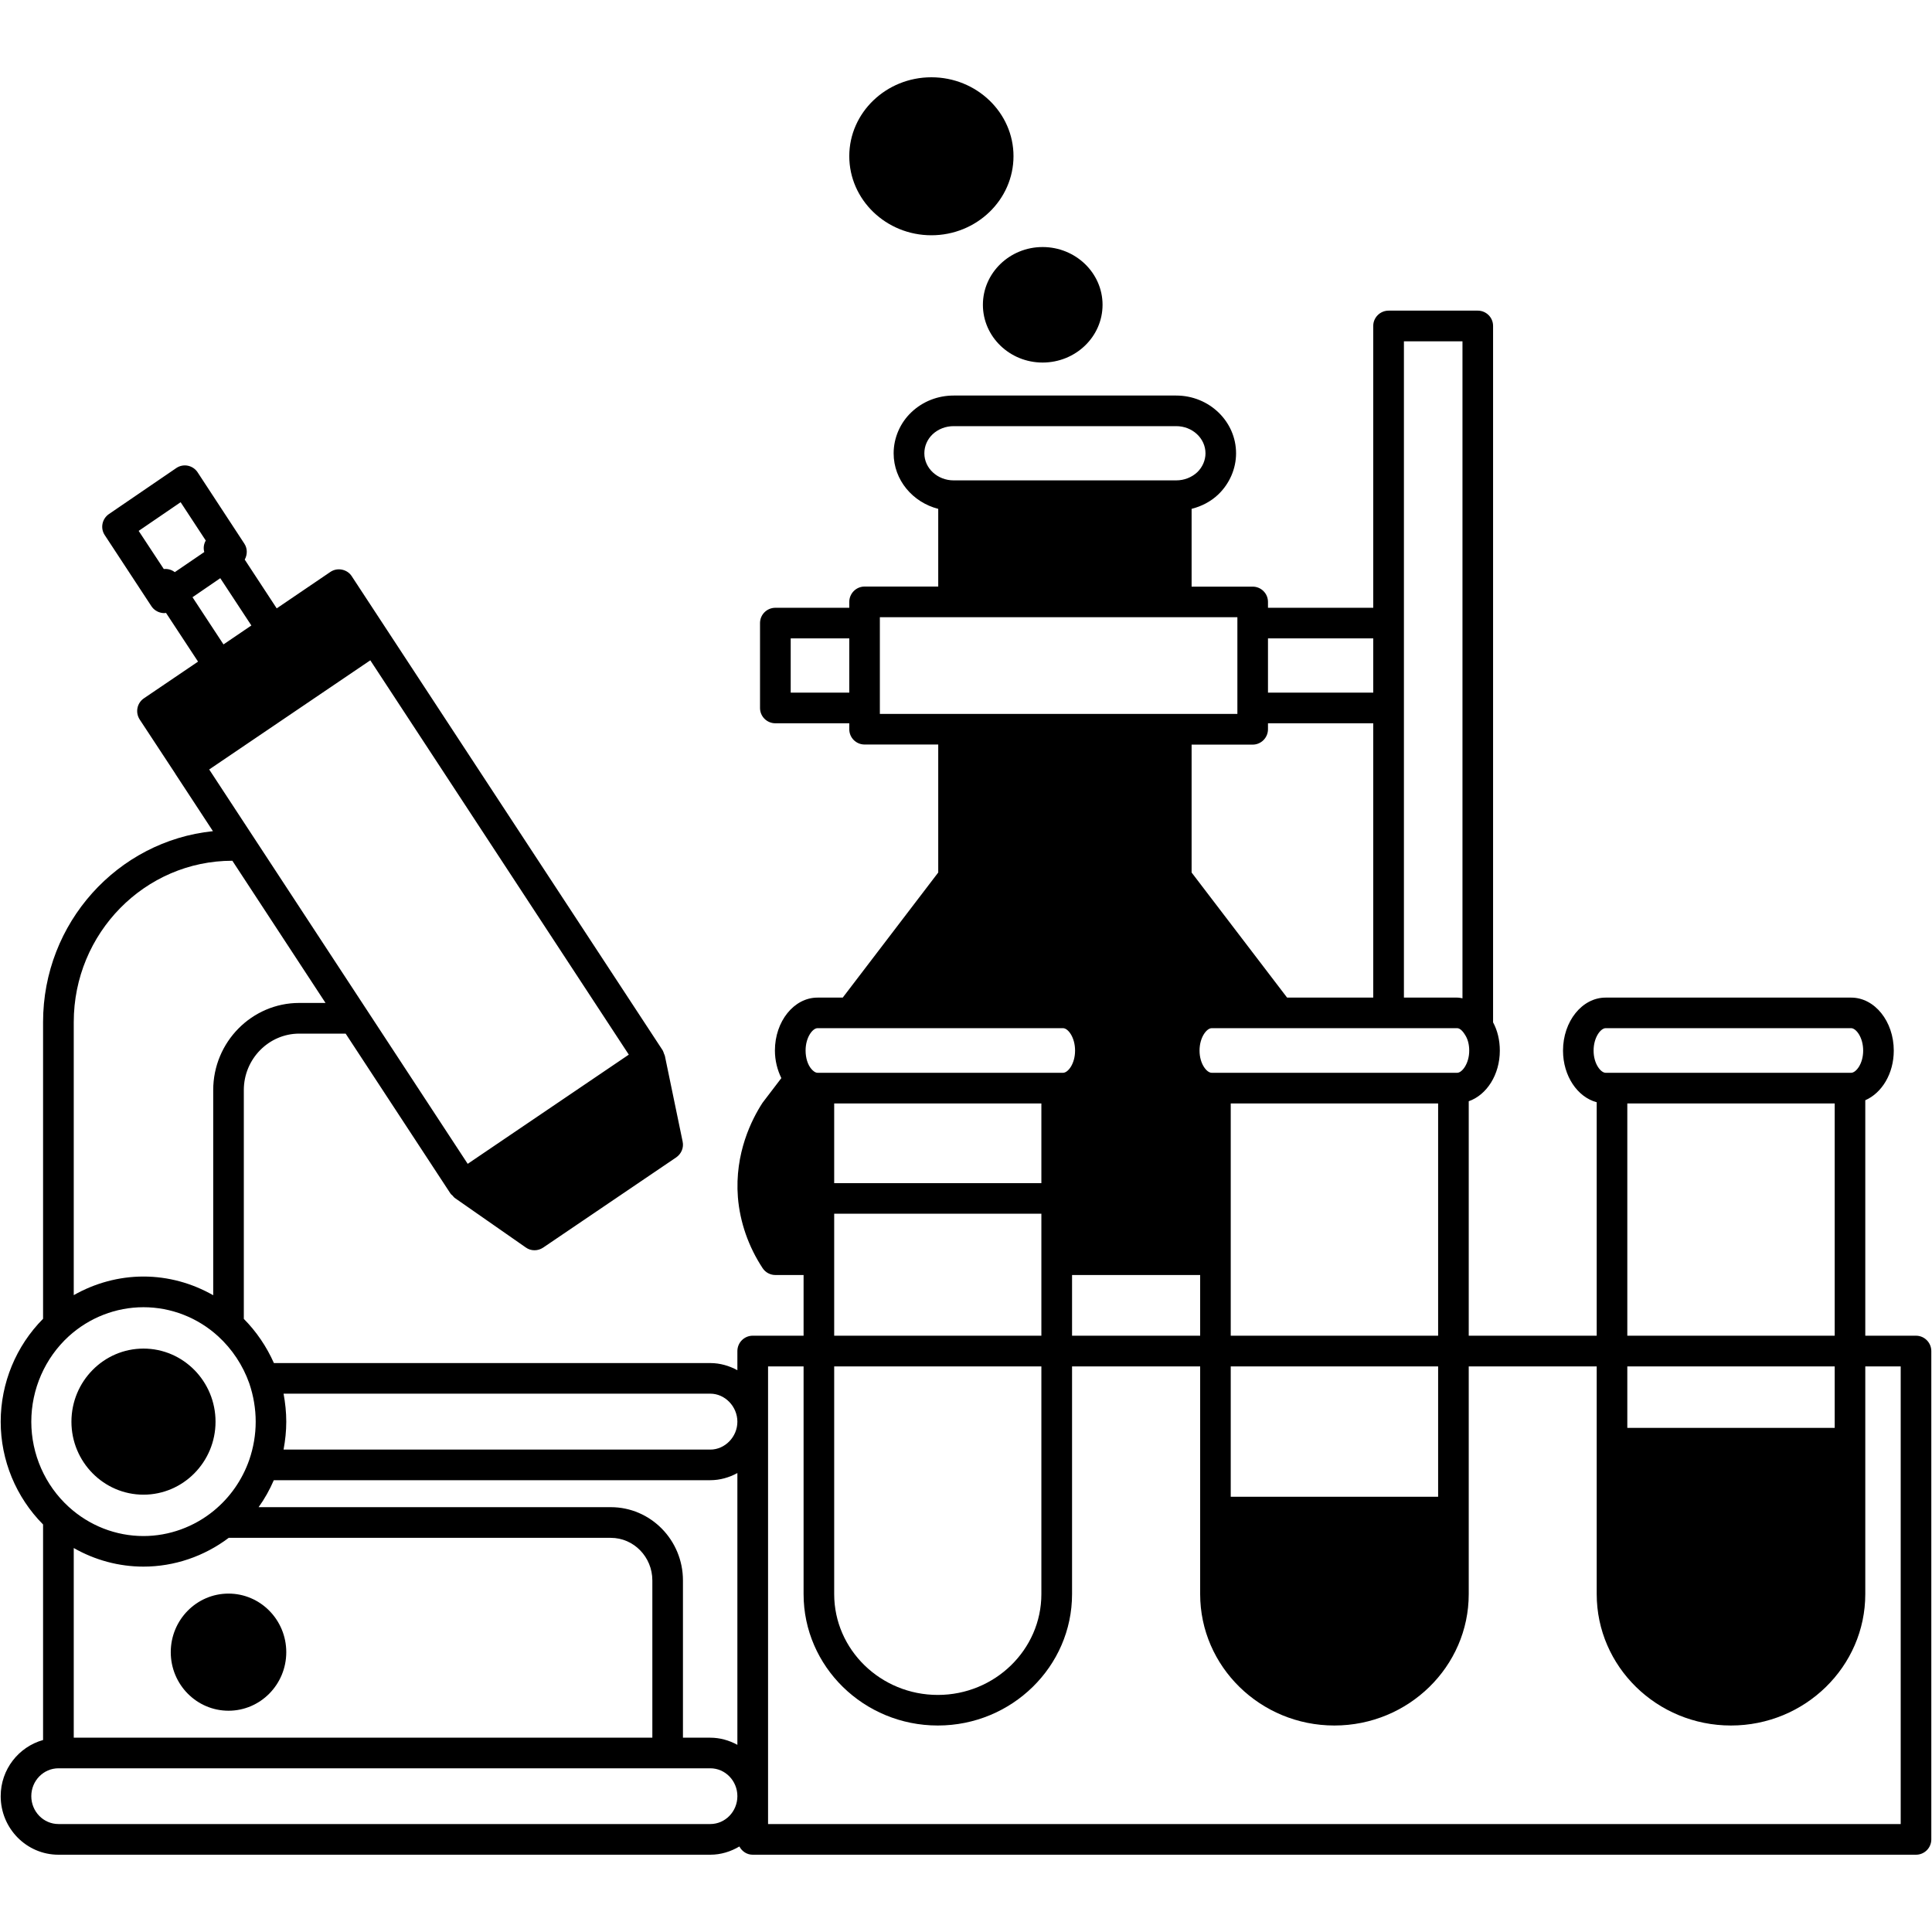 <svg xmlns="http://www.w3.org/2000/svg" xmlns:xlink="http://www.w3.org/1999/xlink" width="100" zoomAndPan="magnify" viewBox="0 0 75 75" height="100" preserveAspectRatio="xMidYMid meet" version="1.0"><path fill="#000000" d="M 5.57 58.023 C 7.113 58.023 8.367 56.75 8.367 55.191 C 8.367 53.625 7.113 52.352 5.57 52.352 C 4.027 52.352 2.773 53.625 2.773 55.191 C 2.773 56.75 4.027 58.023 5.57 58.023 Z M 5.57 58.023 " fill-opacity="1" fill-rule="nonzero"/><path fill="#000000" d="M 8.871 61.863 C 7.633 61.863 6.629 62.883 6.629 64.137 C 6.629 65.391 7.633 66.41 8.871 66.41 C 10.109 66.41 11.113 65.391 11.113 64.137 C 11.113 62.883 10.109 61.863 8.871 61.863 Z M 8.871 61.863 " fill-opacity="1" fill-rule="nonzero"/><path fill="#000000" d="M 74.379 51.852 L 72.41 51.852 L 72.41 42.711 C 73.055 42.43 73.516 41.676 73.516 40.785 C 73.516 39.648 72.773 38.727 71.863 38.727 L 62.328 38.727 C 61.418 38.727 60.676 39.648 60.676 40.785 C 60.676 41.77 61.238 42.59 61.984 42.789 L 61.984 51.852 L 57.016 51.852 L 57.016 42.75 C 57.711 42.508 58.223 41.723 58.223 40.785 C 58.223 40.375 58.129 39.996 57.961 39.688 L 57.961 12.652 C 57.961 12.324 57.695 12.059 57.367 12.059 L 53.906 12.059 C 53.578 12.059 53.309 12.324 53.309 12.652 L 53.309 23.594 L 49.223 23.594 L 49.223 23.367 C 49.223 23.039 48.957 22.773 48.629 22.773 L 46.258 22.773 L 46.258 19.754 C 46.641 19.656 47.004 19.473 47.297 19.191 C 47.734 18.77 47.984 18.191 47.984 17.598 C 47.984 16.359 46.941 15.355 45.66 15.355 L 37.02 15.355 C 36.406 15.355 35.824 15.582 35.383 16 C 34.945 16.414 34.691 16.996 34.691 17.598 C 34.691 18.633 35.43 19.5 36.422 19.754 L 36.422 22.77 L 33.562 22.77 C 33.234 22.77 32.969 23.039 32.969 23.367 L 32.969 23.594 L 30.102 23.594 C 29.77 23.594 29.504 23.859 29.504 24.188 L 29.504 27.484 C 29.504 27.812 29.77 28.078 30.102 28.078 L 32.969 28.078 L 32.969 28.309 C 32.969 28.637 33.234 28.902 33.562 28.902 L 36.422 28.902 L 36.422 33.871 L 32.715 38.727 L 31.734 38.727 C 30.824 38.727 30.082 39.648 30.082 40.781 C 30.082 41.168 30.176 41.535 30.332 41.852 L 29.602 42.809 C 29.188 43.445 28.512 44.766 28.645 46.477 C 28.723 47.441 29.055 48.395 29.605 49.23 C 29.715 49.398 29.902 49.496 30.102 49.496 L 31.195 49.496 L 31.195 51.852 L 29.219 51.852 C 28.891 51.852 28.625 52.121 28.625 52.449 L 28.625 53.191 C 28.309 53.02 27.953 52.914 27.574 52.914 L 10.633 52.914 C 10.348 52.273 9.953 51.691 9.465 51.199 L 9.465 42.316 C 9.465 41.109 10.434 40.125 11.617 40.125 L 13.418 40.125 L 17.484 46.328 C 17.484 46.328 17.488 46.328 17.488 46.328 L 17.492 46.34 C 17.512 46.367 17.543 46.391 17.57 46.414 C 17.598 46.445 17.617 46.477 17.648 46.5 L 20.41 48.426 C 20.512 48.5 20.629 48.535 20.75 48.535 C 20.867 48.535 20.98 48.5 21.082 48.434 L 26.25 44.93 C 26.449 44.793 26.551 44.551 26.5 44.316 L 25.812 40.996 L 25.809 40.984 C 25.805 40.957 25.785 40.934 25.777 40.906 C 25.762 40.863 25.75 40.82 25.727 40.777 L 13.656 22.371 C 13.57 22.234 13.43 22.145 13.273 22.113 C 13.117 22.082 12.957 22.113 12.824 22.203 L 10.742 23.617 L 9.5 21.723 C 9.605 21.535 9.613 21.297 9.484 21.102 L 7.672 18.336 C 7.586 18.203 7.445 18.109 7.289 18.078 C 7.133 18.047 6.969 18.082 6.84 18.172 L 4.227 19.957 C 3.961 20.141 3.887 20.504 4.066 20.773 L 5.879 23.535 C 5.969 23.668 6.105 23.758 6.262 23.789 C 6.301 23.797 6.34 23.801 6.379 23.801 C 6.402 23.801 6.422 23.793 6.445 23.793 L 7.688 25.684 L 5.586 27.109 C 5.316 27.293 5.246 27.656 5.422 27.93 L 6.809 30.039 C 6.809 30.043 6.809 30.043 6.809 30.043 L 8.266 32.266 C 4.566 32.648 1.672 35.824 1.672 39.676 L 1.672 51.195 C 0.625 52.25 0.027 53.688 0.027 55.191 C 0.027 56.691 0.625 58.125 1.672 59.18 L 1.672 67.547 C 0.727 67.812 0.027 68.684 0.027 69.727 C 0.027 70.98 1.031 72 2.27 72 L 27.574 72 C 27.984 72 28.367 71.879 28.703 71.68 C 28.801 71.867 28.992 72 29.219 72 L 74.379 72 C 74.707 72 74.973 71.734 74.973 71.406 L 74.973 52.449 C 74.973 52.121 74.707 51.852 74.379 51.852 Z M 62.328 39.914 L 71.863 39.914 C 72.047 39.914 72.328 40.262 72.328 40.785 C 72.328 41.301 72.047 41.645 71.863 41.645 L 62.328 41.645 C 62.145 41.645 61.863 41.301 61.863 40.785 C 61.863 40.262 62.145 39.914 62.328 39.914 Z M 63.172 42.836 L 71.223 42.836 L 71.223 51.852 L 63.172 51.852 Z M 71.223 55.43 L 63.172 55.43 L 63.172 53.043 L 71.223 53.043 Z M 55.828 58.105 L 47.777 58.105 L 47.777 53.043 L 55.828 53.043 Z M 47.777 51.852 L 47.777 42.836 L 55.828 42.836 L 55.828 51.852 Z M 32.383 42.836 L 40.426 42.836 L 40.426 45.93 L 32.383 45.93 Z M 48.629 28.906 C 48.957 28.906 49.223 28.637 49.223 28.309 L 49.223 28.078 L 53.309 28.078 L 53.309 38.727 L 49.965 38.727 L 46.258 33.871 L 46.258 28.906 Z M 41.617 49.496 L 46.59 49.496 L 46.59 51.852 L 41.617 51.852 Z M 56.57 41.645 L 47.035 41.645 C 46.848 41.645 46.566 41.301 46.566 40.785 C 46.566 40.262 46.848 39.914 47.035 39.914 L 56.57 39.914 C 56.66 39.914 56.77 40.004 56.867 40.164 C 56.977 40.324 57.035 40.543 57.035 40.785 C 57.035 41.285 56.758 41.645 56.57 41.645 Z M 54.5 13.25 L 56.773 13.25 L 56.773 38.754 C 56.707 38.742 56.641 38.727 56.57 38.727 L 54.5 38.727 Z M 53.309 26.887 L 49.223 26.887 L 49.223 24.781 L 53.309 24.781 Z M 35.883 17.598 C 35.883 17.32 35.996 17.059 36.199 16.863 C 36.418 16.656 36.711 16.543 37.02 16.543 L 45.66 16.543 C 46.289 16.543 46.797 17.016 46.797 17.598 C 46.797 17.867 46.68 18.137 46.477 18.332 C 46.258 18.535 45.969 18.648 45.66 18.648 L 37.02 18.648 C 36.391 18.648 35.883 18.176 35.883 17.598 Z M 30.695 24.781 L 32.969 24.781 L 32.969 26.887 L 30.695 26.887 Z M 34.156 27.484 L 34.156 23.961 L 48.035 23.961 L 48.035 27.715 L 34.156 27.715 Z M 31.734 39.914 L 41.27 39.914 C 41.457 39.914 41.734 40.262 41.734 40.785 C 41.734 41.301 41.457 41.645 41.27 41.645 L 31.734 41.645 C 31.637 41.645 31.539 41.547 31.5 41.5 C 31.355 41.336 31.273 41.066 31.273 40.781 C 31.273 40.262 31.551 39.914 31.734 39.914 Z M 32.383 47.117 L 40.426 47.117 L 40.426 51.852 L 32.383 51.852 Z M 32.383 53.043 L 40.426 53.043 L 40.426 61.883 C 40.426 64.039 38.621 65.797 36.406 65.797 C 34.188 65.797 32.383 64.039 32.383 61.883 Z M 2.863 67.457 L 2.863 60.094 C 3.684 60.562 4.613 60.816 5.57 60.816 C 6.762 60.816 7.926 60.418 8.879 59.699 L 23.711 59.699 C 24.602 59.699 25.324 60.441 25.324 61.352 L 25.324 67.457 Z M 23.711 58.508 L 10.039 58.508 C 10.273 58.184 10.469 57.832 10.629 57.461 L 27.574 57.461 C 27.953 57.461 28.309 57.355 28.625 57.184 L 28.625 67.734 C 28.309 67.562 27.953 67.457 27.574 67.457 L 26.512 67.457 L 26.512 61.352 C 26.512 59.785 25.258 58.508 23.711 58.508 Z M 28.625 55.191 C 28.625 55.777 28.145 56.273 27.574 56.273 L 11.008 56.273 C 11.074 55.914 11.113 55.555 11.113 55.191 C 11.113 54.824 11.074 54.461 11.008 54.102 L 27.574 54.102 C 28.145 54.102 28.625 54.602 28.625 55.191 Z M 18.156 45.18 L 8.121 29.871 L 14.375 25.633 L 24.41 40.941 Z M 7.012 19.496 L 7.988 20.984 C 7.91 21.117 7.887 21.277 7.93 21.43 L 6.785 22.211 C 6.664 22.117 6.512 22.074 6.359 22.09 L 5.383 20.609 Z M 7.473 23.184 L 8.551 22.445 L 9.758 24.281 L 8.676 25.016 Z M 9.02 33.414 L 12.637 38.934 L 11.617 38.934 C 9.777 38.934 8.277 40.453 8.277 42.316 L 8.277 50.281 C 7.453 49.812 6.527 49.555 5.57 49.555 C 4.613 49.555 3.684 49.812 2.863 50.277 L 2.863 39.676 C 2.863 36.223 5.625 33.414 9.02 33.414 Z M 2.668 51.875 C 3.469 51.148 4.5 50.746 5.57 50.746 C 6.641 50.746 7.672 51.148 8.469 51.875 C 9.012 52.371 9.43 53.004 9.676 53.699 C 9.84 54.18 9.926 54.684 9.926 55.191 C 9.926 55.695 9.84 56.195 9.676 56.672 C 9.406 57.445 8.934 58.125 8.301 58.645 C 7.531 59.277 6.562 59.629 5.57 59.629 C 4.5 59.629 3.469 59.227 2.668 58.496 C 1.746 57.656 1.215 56.449 1.215 55.191 C 1.215 53.926 1.746 52.719 2.668 51.875 Z M 27.574 70.809 L 2.27 70.809 C 1.688 70.809 1.215 70.324 1.215 69.727 C 1.215 69.129 1.688 68.645 2.27 68.645 L 27.574 68.645 C 28.152 68.645 28.625 69.129 28.625 69.727 C 28.625 70.324 28.152 70.809 27.574 70.809 Z M 73.785 70.809 L 29.816 70.809 L 29.816 53.043 L 31.195 53.043 L 31.195 61.883 C 31.195 64.695 33.531 66.984 36.406 66.984 C 39.277 66.984 41.617 64.695 41.617 61.883 L 41.617 53.043 L 46.59 53.043 L 46.59 61.883 C 46.59 64.695 48.926 66.984 51.801 66.984 C 54.676 66.984 57.016 64.695 57.016 61.883 L 57.016 53.043 L 61.984 53.043 L 61.984 61.883 C 61.984 64.695 64.32 66.984 67.195 66.984 C 70.07 66.984 72.41 64.695 72.41 61.883 L 72.41 53.043 L 73.785 53.043 Z M 73.785 70.809 " fill-opacity="1" fill-rule="nonzero"/><path fill="#000000" d="M 36.156 9.133 C 37.914 9.133 39.344 7.754 39.344 6.062 C 39.344 4.375 37.914 3 36.156 3 C 34.398 3 32.969 4.375 32.969 6.062 C 32.969 7.754 34.398 9.133 36.156 9.133 Z M 36.156 9.133 " fill-opacity="1" fill-rule="nonzero"/><path fill="#000000" d="M 38.156 11.832 C 38.156 13.07 39.195 14.074 40.473 14.074 C 41.758 14.074 42.801 13.07 42.801 11.832 C 42.801 10.598 41.758 9.59 40.473 9.59 C 39.195 9.59 38.156 10.598 38.156 11.832 Z M 38.156 11.832 " fill-opacity="1" fill-rule="nonzero"/></svg>